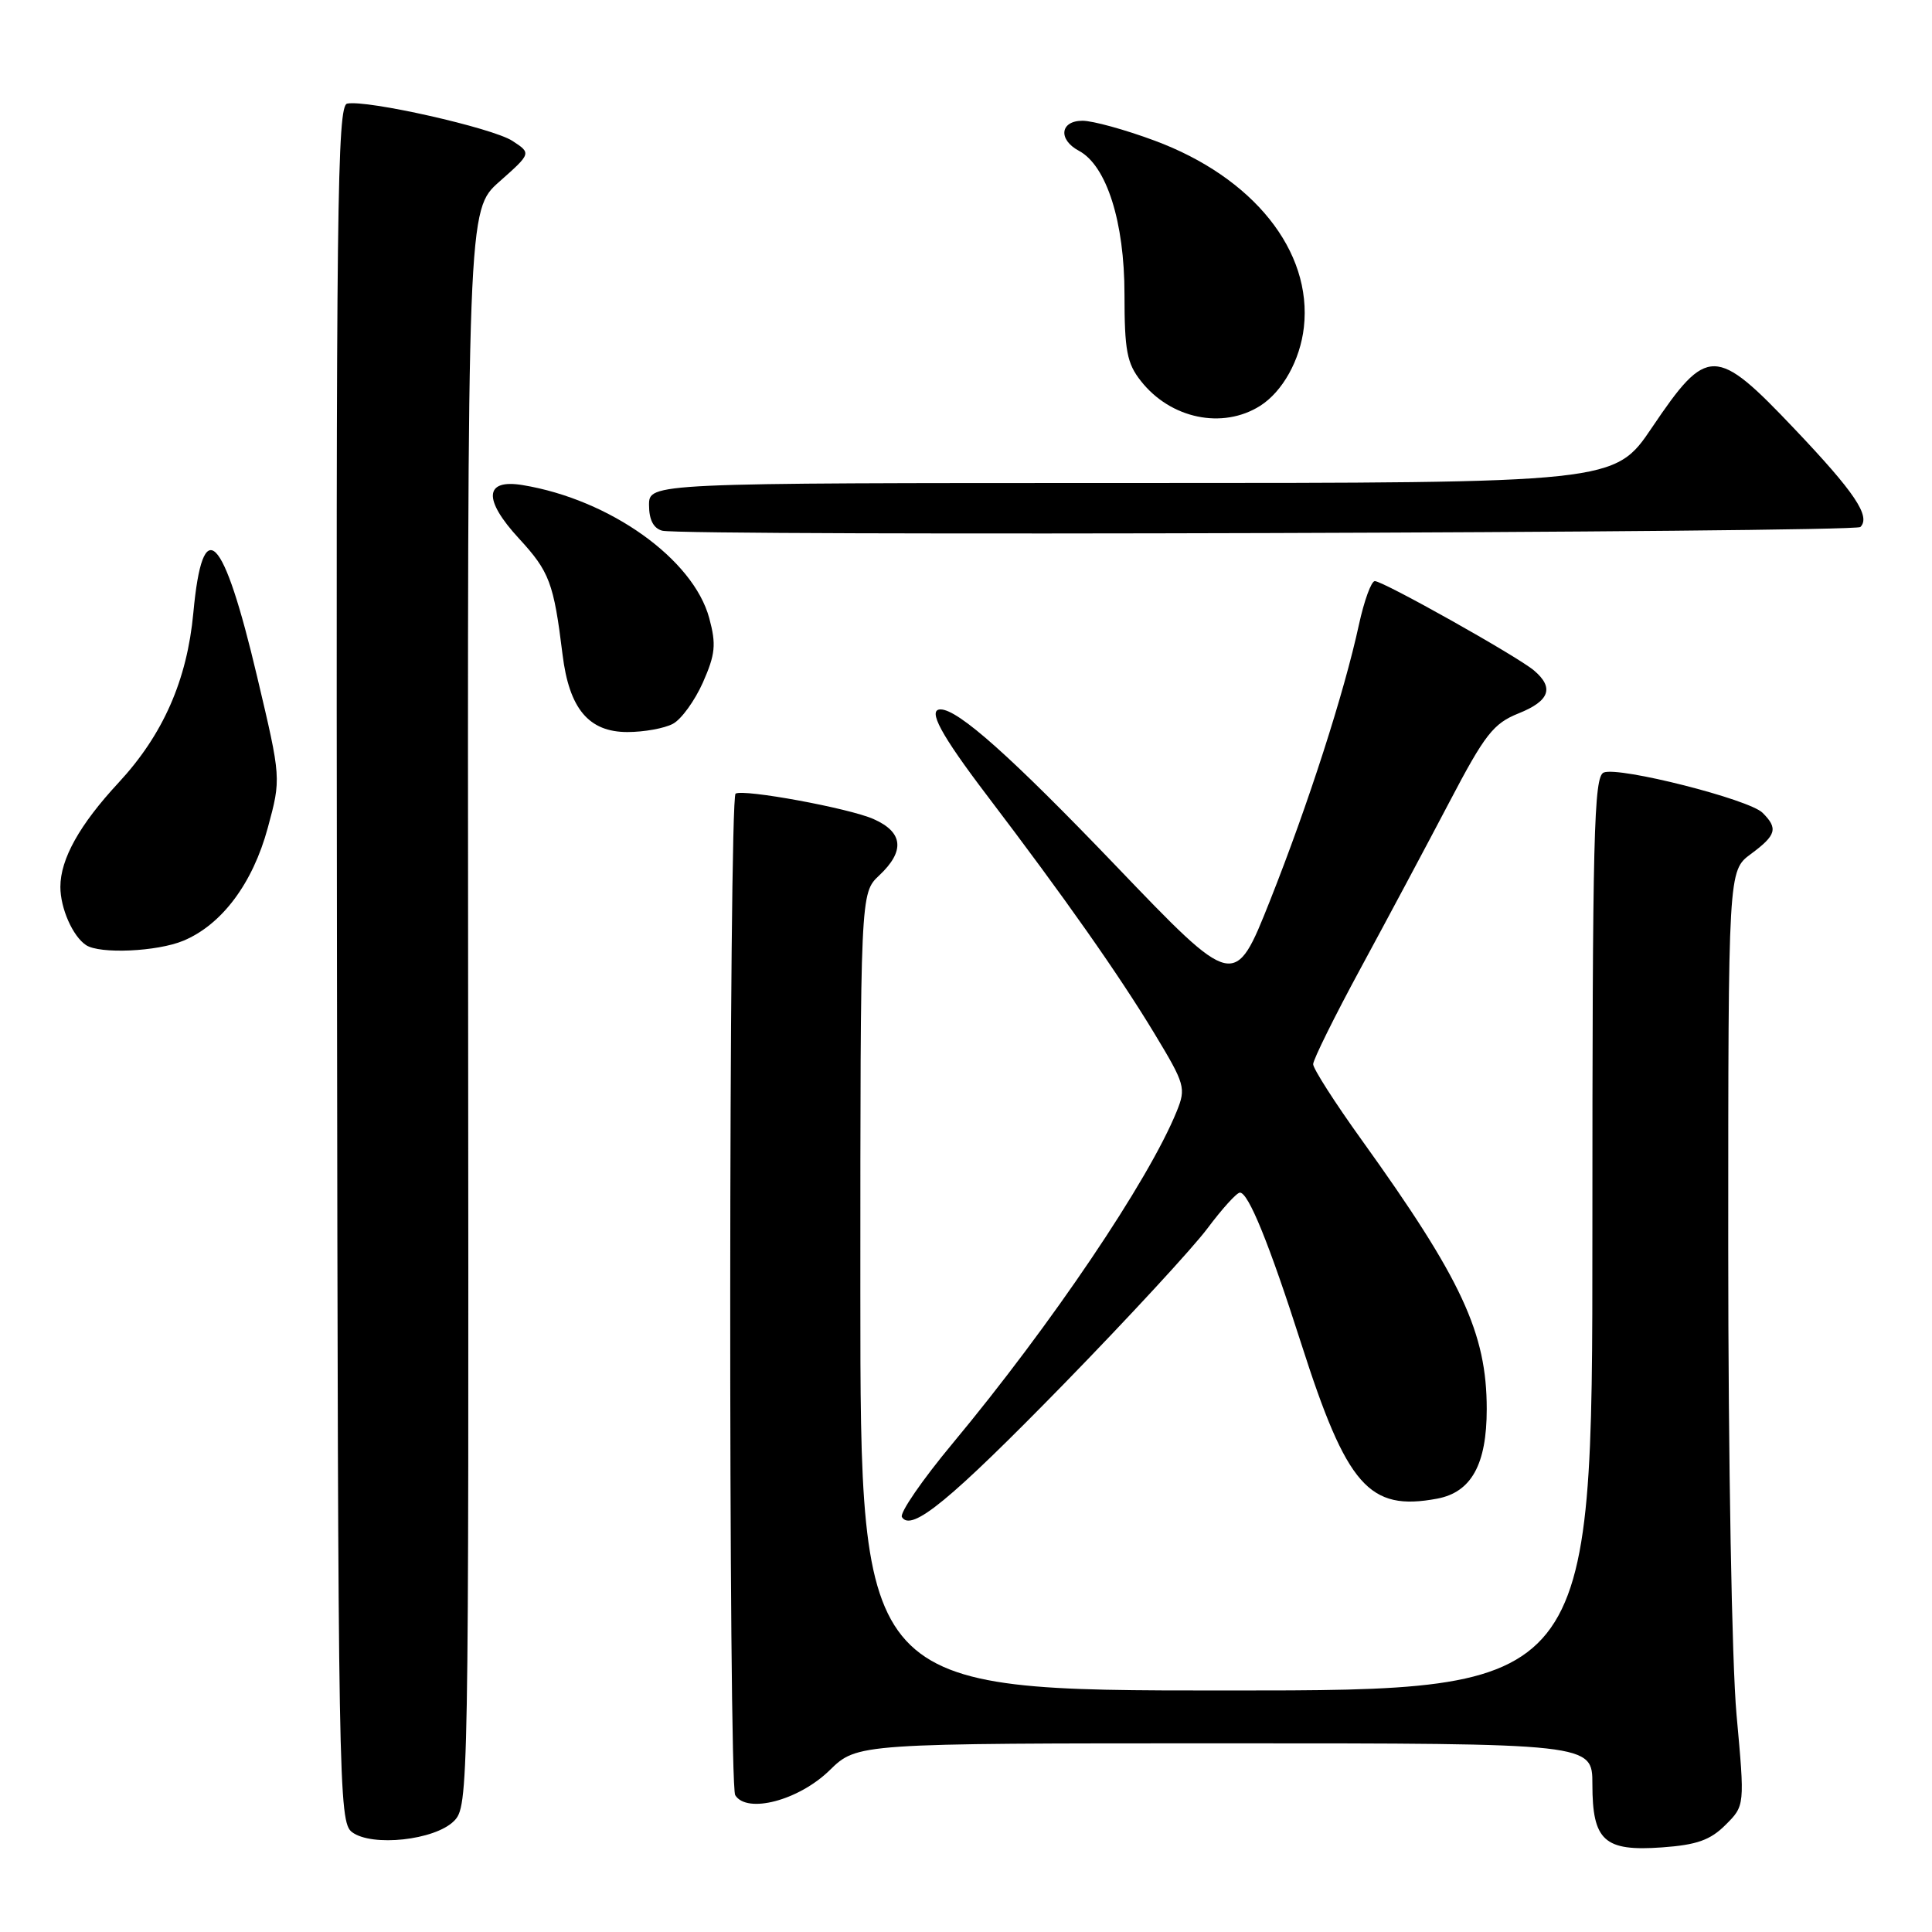<?xml version="1.0" encoding="UTF-8" standalone="no"?>
<!DOCTYPE svg PUBLIC "-//W3C//DTD SVG 1.1//EN" "http://www.w3.org/Graphics/SVG/1.1/DTD/svg11.dtd" >
<svg xmlns="http://www.w3.org/2000/svg" xmlns:xlink="http://www.w3.org/1999/xlink" version="1.1" viewBox="0 0 256 256">
 <g >
 <path fill="currentColor"
d=" M 228.64 241.81 C 231.20 239.26 231.20 239.26 230.10 227.21 C 229.48 220.37 229.00 193.57 229.00 165.27 C 229.00 115.38 229.00 115.38 232.00 113.16 C 235.38 110.66 235.63 109.77 233.55 107.70 C 231.78 105.92 214.59 101.56 212.51 102.36 C 211.19 102.87 211.00 110.45 211.00 163.47 C 211.00 224.00 211.00 224.00 162.50 224.00 C 114.00 224.00 114.00 224.00 114.00 171.17 C 114.00 118.35 114.00 118.35 116.50 116.00 C 119.94 112.77 119.69 110.27 115.75 108.53 C 112.52 107.09 98.54 104.52 97.47 105.16 C 96.56 105.72 96.50 236.39 97.42 237.87 C 98.97 240.37 105.83 238.57 109.92 234.58 C 113.58 231.00 113.58 231.00 162.29 231.00 C 211.00 231.00 211.00 231.00 211.00 236.43 C 211.00 243.92 212.57 245.34 220.22 244.79 C 224.84 244.46 226.63 243.82 228.64 241.81 Z  M 60.15 241.30 C 62.09 239.35 62.12 237.66 62.03 133.57 C 61.94 27.82 61.94 27.82 66.17 24.07 C 70.41 20.31 70.41 20.31 67.90 18.67 C 65.28 16.95 48.58 13.19 46.00 13.73 C 44.68 14.01 44.52 27.41 44.65 127.71 C 44.79 237.07 44.87 241.43 46.65 242.77 C 49.28 244.74 57.61 243.84 60.15 241.30 Z  M 141.02 183.33 C 149.53 174.60 158.07 165.35 160.00 162.76 C 161.93 160.18 163.85 158.05 164.29 158.03 C 165.41 157.99 168.17 164.77 172.42 178.04 C 178.47 196.94 181.40 200.27 190.43 198.58 C 194.96 197.73 197.00 194.05 197.00 186.71 C 197.00 176.64 193.70 169.53 180.43 151.05 C 176.89 146.13 174.00 141.61 174.00 141.01 C 174.00 140.41 176.85 134.65 180.34 128.21 C 183.83 121.77 189.10 111.90 192.05 106.28 C 196.76 97.29 197.88 95.87 201.21 94.53 C 205.34 92.88 205.97 91.13 203.25 88.83 C 201.02 86.95 183.29 77.00 182.17 77.00 C 181.70 77.00 180.76 79.59 180.07 82.75 C 178.10 91.84 173.38 106.48 168.29 119.32 C 163.59 131.14 163.59 131.14 147.78 114.64 C 134.03 100.30 126.97 94.00 124.63 94.00 C 122.86 94.00 124.66 97.34 130.76 105.37 C 141.05 118.90 148.27 129.17 152.97 136.95 C 157.03 143.67 157.17 144.17 155.92 147.26 C 152.20 156.43 139.31 175.53 126.21 191.28 C 122.20 196.10 119.18 200.49 119.51 201.02 C 120.76 203.04 125.92 198.79 141.02 183.33 Z  M 24.30 124.65 C 29.40 122.52 33.49 117.05 35.48 109.70 C 37.26 103.14 37.26 103.14 34.08 89.70 C 29.56 70.56 26.86 67.84 25.62 81.19 C 24.79 90.13 21.61 97.35 15.70 103.72 C 10.54 109.28 8.00 113.83 8.00 117.52 C 8.00 120.34 9.63 124.06 11.40 125.23 C 13.21 126.44 20.83 126.10 24.30 124.65 Z  M 89.16 95.91 C 90.28 95.32 92.06 92.85 93.14 90.43 C 94.79 86.69 94.92 85.40 93.98 81.91 C 91.87 74.08 80.82 66.19 69.27 64.28 C 64.17 63.43 63.98 66.17 68.78 71.37 C 72.81 75.75 73.37 77.23 74.54 86.73 C 75.42 93.91 78.01 97.00 83.14 97.00 C 85.33 97.00 88.04 96.51 89.16 95.91 Z  M 246.51 69.83 C 247.91 68.43 245.77 65.24 237.76 56.81 C 227.32 45.81 226.22 45.80 218.91 56.63 C 213.94 64.00 213.94 64.00 149.97 64.00 C 86.00 64.00 86.00 64.00 86.00 66.93 C 86.00 68.87 86.59 70.01 87.75 70.32 C 90.52 71.06 245.76 70.58 246.51 69.83 Z  M 166.97 53.78 C 169.95 51.89 172.28 47.71 172.77 43.37 C 173.91 33.27 166.07 23.48 152.98 18.63 C 149.08 17.18 144.79 16.00 143.44 16.00 C 140.47 16.00 140.17 18.49 142.96 19.98 C 146.63 21.94 149.00 29.41 149.00 38.99 C 149.00 46.44 149.32 48.14 151.17 50.48 C 155.10 55.49 161.99 56.92 166.97 53.78 Z "/>
</g>
</svg>